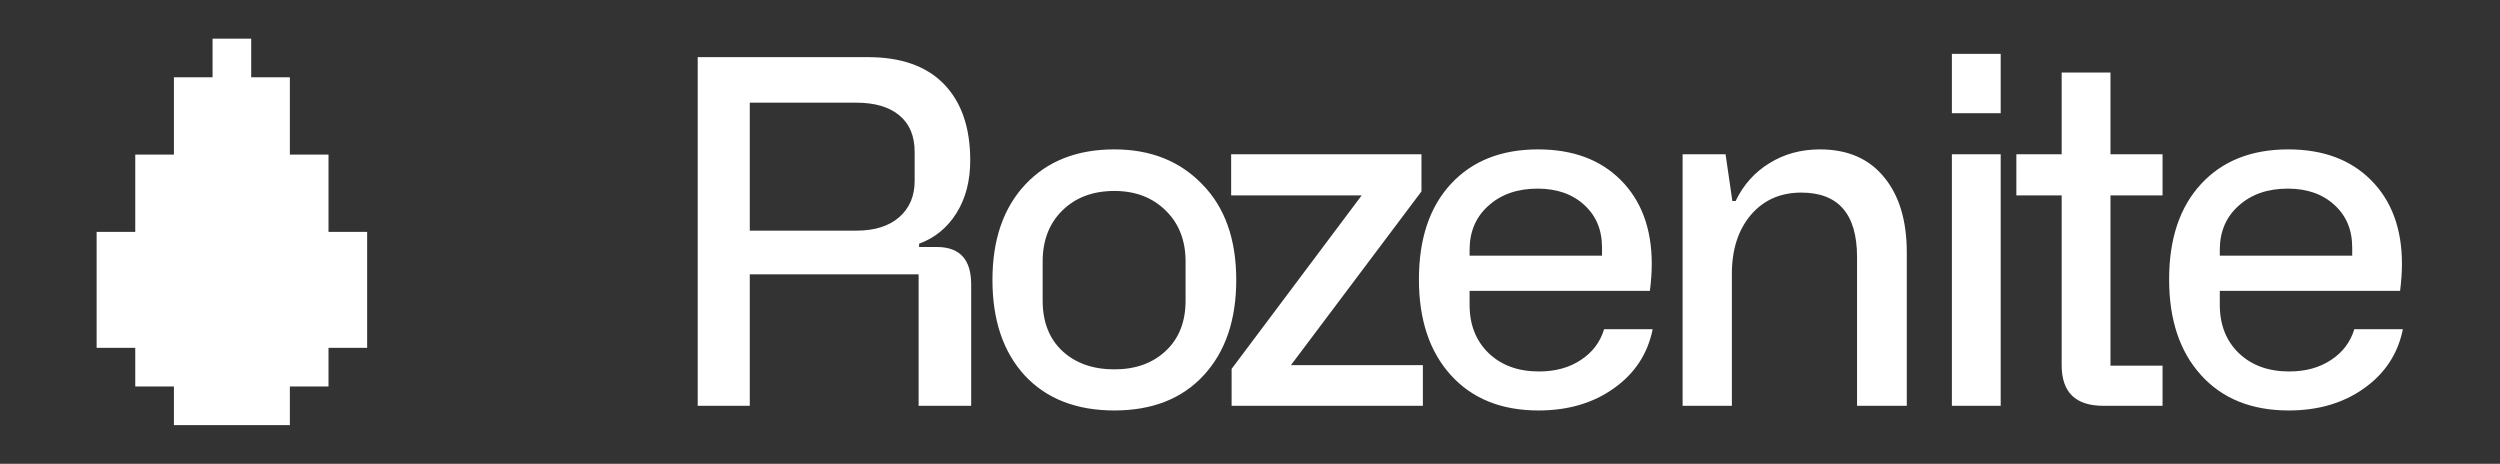 <?xml version="1.0" encoding="utf-8"?>
<svg width="172.5px" height="32px" viewBox="0 0 172.5 32" fill="none" xmlns="http://www.w3.org/2000/svg">
  <rect x="0" y="0" width="172.5" height="32" fill="#333333" stroke="none"/>
  <path d="M17.333 5.333H20V10.667H22.667V16H25.333V24H22.667V26.667H20V29.333H12V26.667H9.333V24H6.667V16H9.333V10.667H12V5.333H14.667V2.667H17.333V5.333Z" fill="#fff"/>
  <path d="M51.735 28H48.142V3.943H59.889C62.188 3.943 63.938 4.566 65.142 5.812C66.345 7.058 66.946 8.809 66.946 11.065C66.946 12.483 66.629 13.697 65.996 14.707C65.362 15.716 64.502 16.42 63.417 16.817V17.043H64.642C66.221 17.043 67.011 17.902 67.011 19.621V28H63.385V18.928H51.735V28ZM51.735 7.085V15.915H59.083C60.34 15.915 61.323 15.609 62.032 14.997C62.752 14.373 63.111 13.536 63.111 12.483V10.485C63.111 9.378 62.757 8.535 62.048 7.955C61.35 7.375 60.361 7.085 59.083 7.085H51.735ZM70.719 25.921C69.226 24.299 68.479 22.097 68.479 19.315C68.479 16.533 69.236 14.336 70.751 12.725C72.266 11.113 74.312 10.308 76.89 10.308C79.393 10.308 81.418 11.113 82.965 12.725C84.522 14.315 85.301 16.511 85.301 19.315C85.301 22.076 84.555 24.267 83.061 25.889C81.568 27.511 79.511 28.322 76.89 28.322C74.28 28.322 72.223 27.522 70.719 25.921ZM71.943 18.042V20.733C71.943 22.215 72.4 23.381 73.313 24.23C74.226 25.067 75.418 25.486 76.89 25.486C78.351 25.486 79.533 25.062 80.435 24.213C81.348 23.365 81.805 22.205 81.805 20.733V18.042C81.805 16.592 81.348 15.421 80.435 14.529C79.522 13.627 78.34 13.176 76.89 13.176C75.418 13.176 74.226 13.622 73.313 14.513C72.4 15.405 71.943 16.581 71.943 18.042ZM98.081 13.208L89.074 25.196H98.178V28H84.981V25.454L93.956 13.482H84.949V10.646H98.081V13.208ZM97.906 19.283C97.906 16.479 98.641 14.282 100.113 12.692C101.585 11.102 103.588 10.308 106.123 10.308C108.519 10.308 110.42 11.011 111.828 12.418C113.256 13.847 113.971 15.775 113.971 18.203C113.971 18.773 113.928 19.395 113.842 20.072H101.402V21.039C101.402 22.414 101.843 23.526 102.724 24.375C103.604 25.212 104.759 25.631 106.188 25.631C107.316 25.631 108.277 25.368 109.072 24.842C109.878 24.315 110.415 23.606 110.684 22.715H114.035C113.691 24.412 112.8 25.771 111.36 26.791C109.932 27.812 108.197 28.322 106.156 28.322C103.599 28.322 101.585 27.511 100.113 25.889C98.641 24.267 97.906 22.065 97.906 19.283ZM101.402 17.236V17.639H110.539V17.075C110.539 15.861 110.13 14.884 109.314 14.143C108.498 13.391 107.423 13.015 106.091 13.015C104.706 13.015 103.578 13.407 102.707 14.191C101.837 14.964 101.402 15.979 101.402 17.236ZM119.499 28H116.1V10.646H119.064L119.532 13.869H119.757C120.294 12.752 121.073 11.881 122.094 11.258C123.114 10.624 124.274 10.308 125.574 10.308C127.476 10.308 128.947 10.941 129.989 12.209C131.042 13.477 131.568 15.211 131.568 17.414V28H128.136V17.736C128.136 14.771 126.852 13.289 124.285 13.289C122.846 13.289 121.685 13.804 120.805 14.835C119.934 15.867 119.499 17.22 119.499 18.896V28ZM138.048 7.81H134.68V3.717H138.048V7.81ZM138.048 28H134.68V10.646H138.048V28ZM149.216 13.482H145.623V25.229H149.216V28H145.123C143.211 28 142.255 27.065 142.255 25.196V13.482H139.129V10.646H142.255V5.006H145.623V10.646H149.216V13.482ZM149.669 19.283C149.669 16.479 150.405 14.282 151.877 12.692C153.348 11.102 155.352 10.308 157.887 10.308C160.283 10.308 162.184 11.011 163.591 12.418C165.02 13.847 165.734 15.775 165.734 18.203C165.734 18.773 165.691 19.395 165.605 20.072H153.166V21.039C153.166 22.414 153.606 23.526 154.487 24.375C155.368 25.212 156.523 25.631 157.952 25.631C159.079 25.631 160.041 25.368 160.836 24.842C161.641 24.315 162.179 23.606 162.447 22.715H165.799C165.455 24.412 164.563 25.771 163.124 26.791C161.695 27.812 159.96 28.322 157.919 28.322C155.363 28.322 153.348 27.511 151.877 25.889C150.405 24.267 149.669 22.065 149.669 19.283ZM153.166 17.236V17.639H162.302V17.075C162.302 15.861 161.894 14.884 161.077 14.143C160.261 13.391 159.187 13.015 157.855 13.015C156.469 13.015 155.341 13.407 154.471 14.191C153.601 14.964 153.166 15.979 153.166 17.236Z" fill="#fff"/>
</svg>